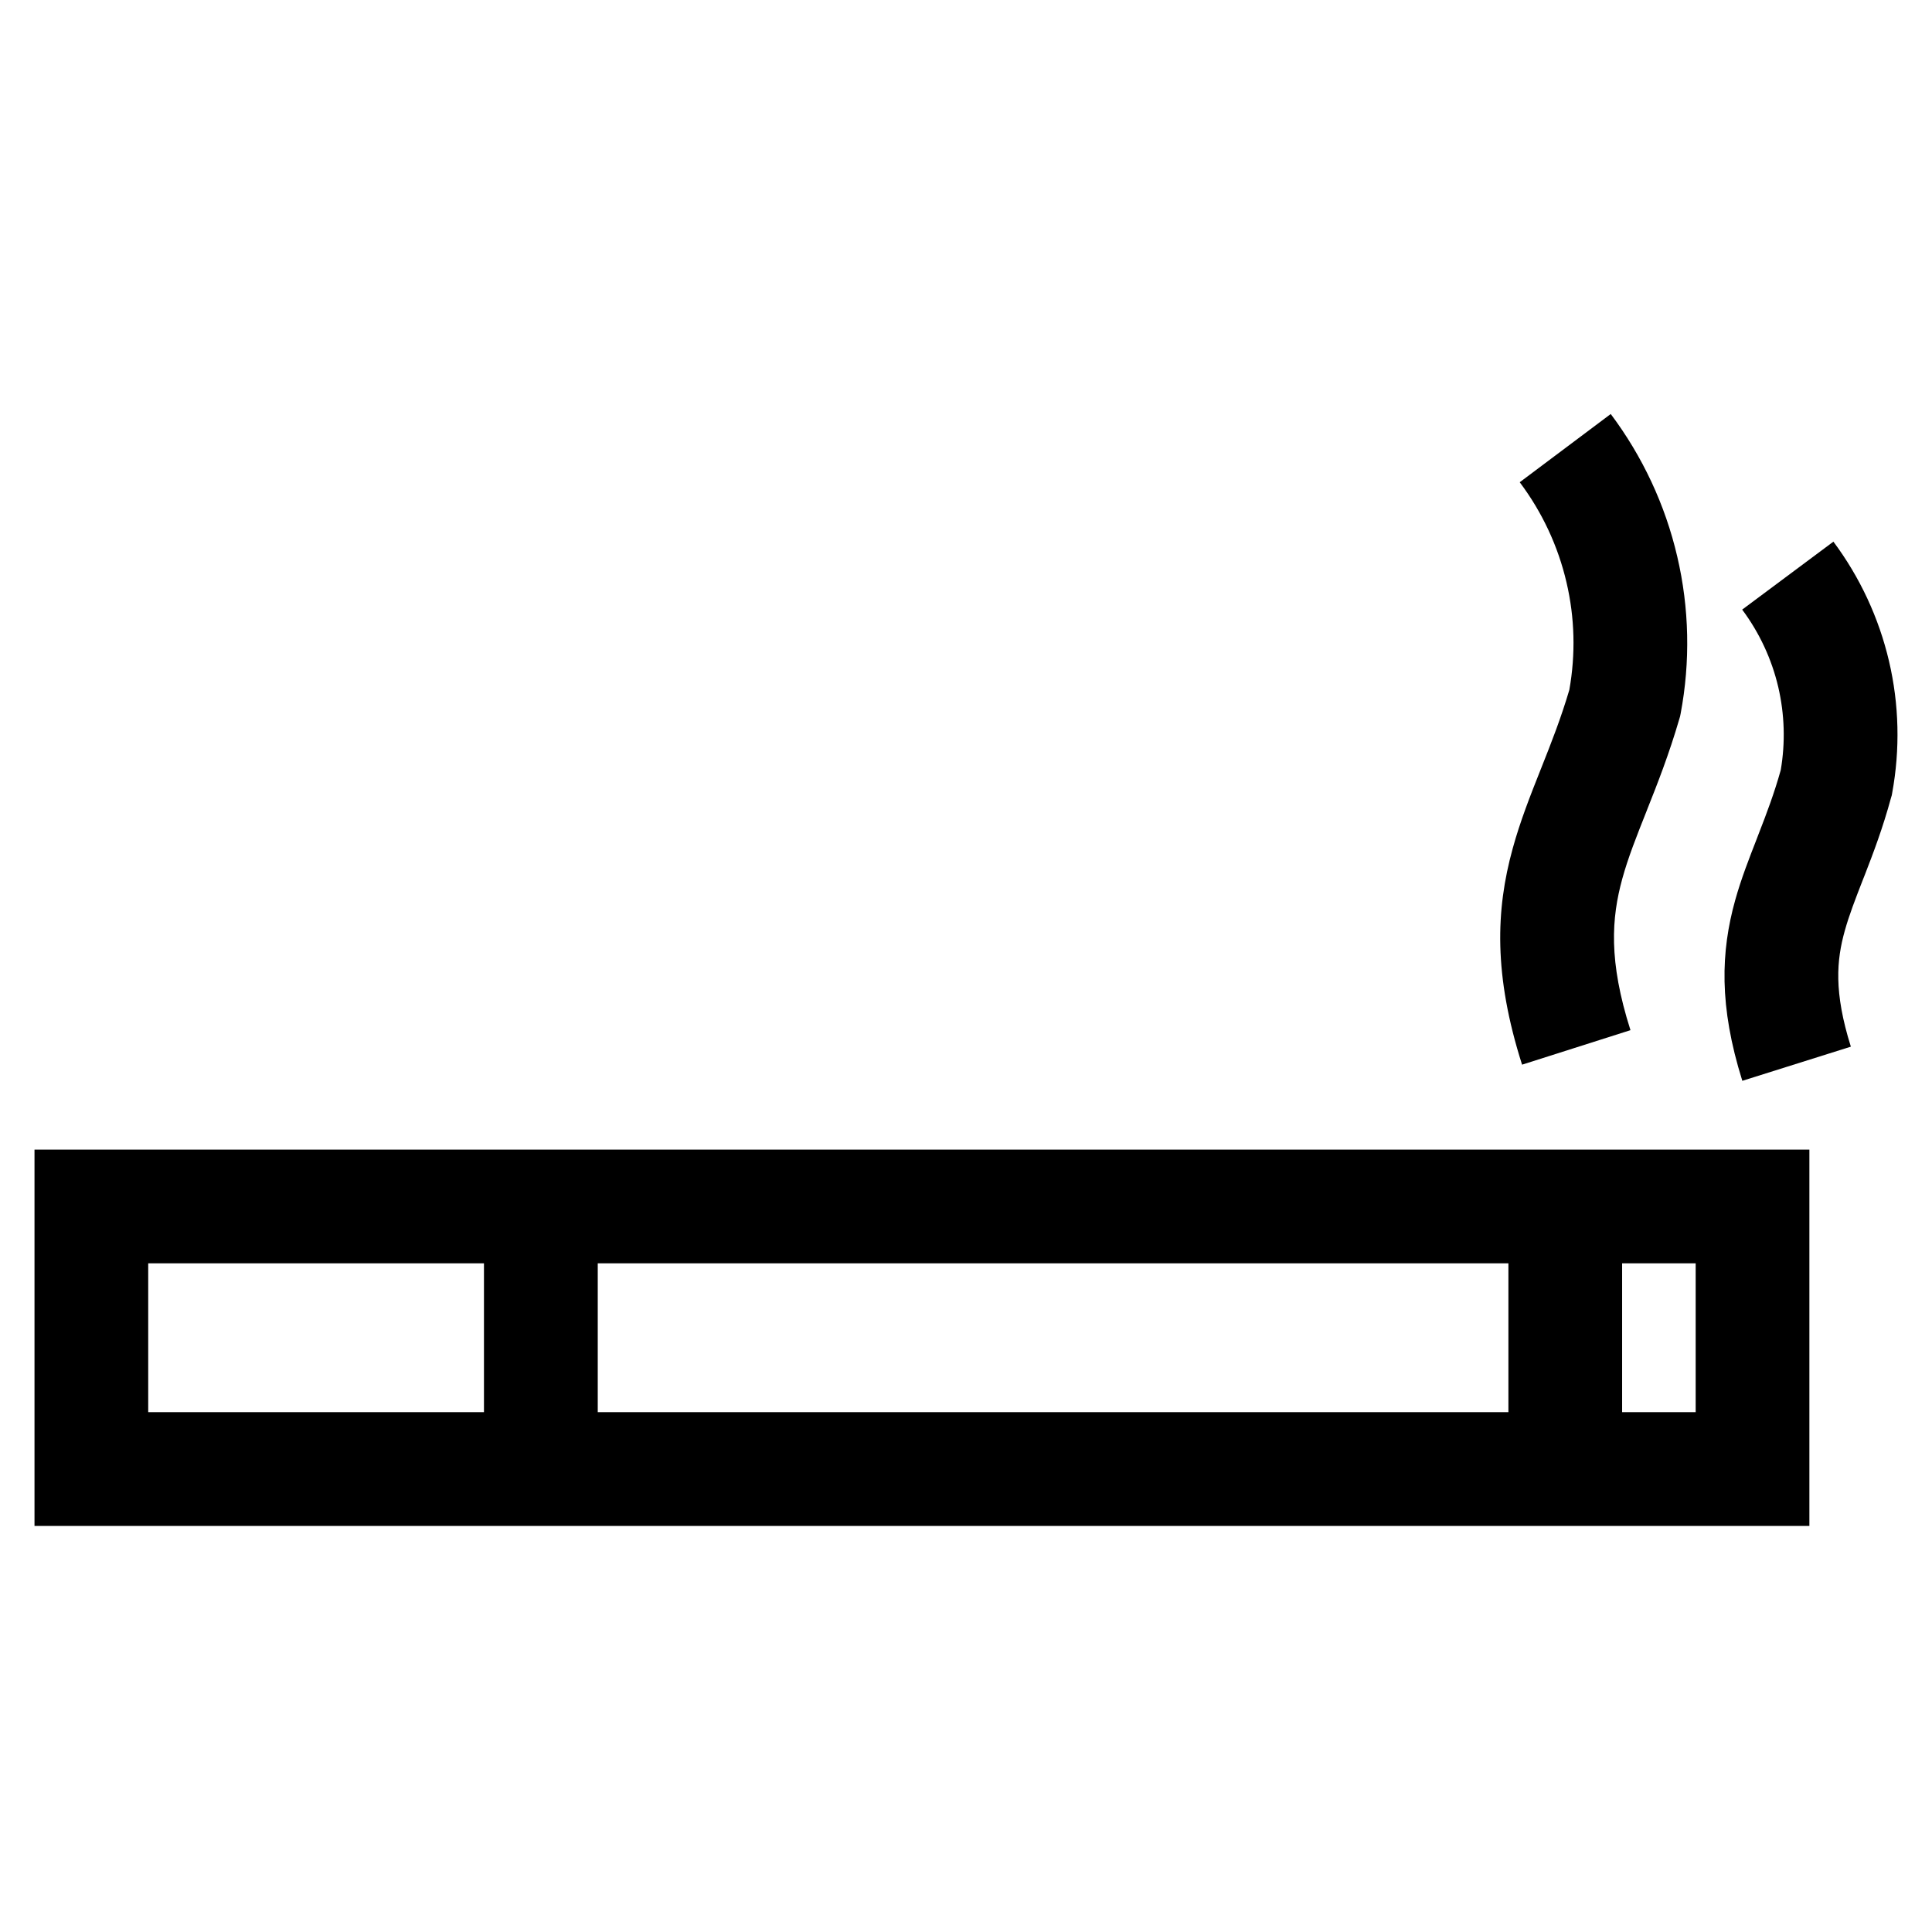 <svg width="28" height="28" viewBox="0 0 28 28" fill="none" xmlns="http://www.w3.org/2000/svg">
<path fill-rule="evenodd" clip-rule="evenodd" d="M0.5 16.661H26.223V22.115H0.5V16.661ZM2.148 18.309V20.466H24.575V18.309H2.148Z" fill="black"/>
<path fill-rule="evenodd" clip-rule="evenodd" d="M23.509 17.485V21.291H21.861V17.485H23.509Z" fill="black"/>
<path fill-rule="evenodd" clip-rule="evenodd" d="M8.663 17.091V21.686H7.014V17.091H8.663Z" fill="black"/>
<path fill-rule="evenodd" clip-rule="evenodd" d="M22.703 8.441C22.581 7.916 22.35 7.422 22.025 6.989L23.344 6C23.805 6.615 24.134 7.318 24.308 8.066C24.483 8.814 24.499 9.589 24.357 10.343L24.349 10.382L24.338 10.42C24.19 10.928 24.02 11.361 23.871 11.735L23.869 11.741C23.717 12.123 23.596 12.428 23.511 12.737C23.356 13.304 23.309 13.923 23.63 14.93L22.059 15.43C21.645 14.131 21.678 13.187 21.922 12.301C22.031 11.902 22.181 11.524 22.321 11.171C22.327 11.157 22.333 11.142 22.338 11.128C22.483 10.764 22.623 10.407 22.744 9.998C22.836 9.482 22.823 8.952 22.703 8.441Z" fill="black"/>
<path fill-rule="evenodd" clip-rule="evenodd" d="M25.772 9.958C25.677 9.553 25.499 9.17 25.249 8.835L26.571 7.85C26.956 8.366 27.23 8.956 27.377 9.582C27.524 10.209 27.539 10.859 27.423 11.492L27.417 11.526L27.407 11.559C27.288 11.998 27.148 12.366 27.026 12.68C27.016 12.705 27.006 12.729 26.997 12.753C26.885 13.041 26.799 13.263 26.736 13.489C26.617 13.915 26.575 14.376 26.824 15.169L25.251 15.664C24.91 14.578 24.94 13.791 25.148 13.045C25.234 12.736 25.351 12.438 25.457 12.166C25.468 12.138 25.479 12.11 25.489 12.082C25.604 11.787 25.714 11.496 25.808 11.16C25.876 10.761 25.864 10.353 25.772 9.958Z" fill="black"/>
</svg>
